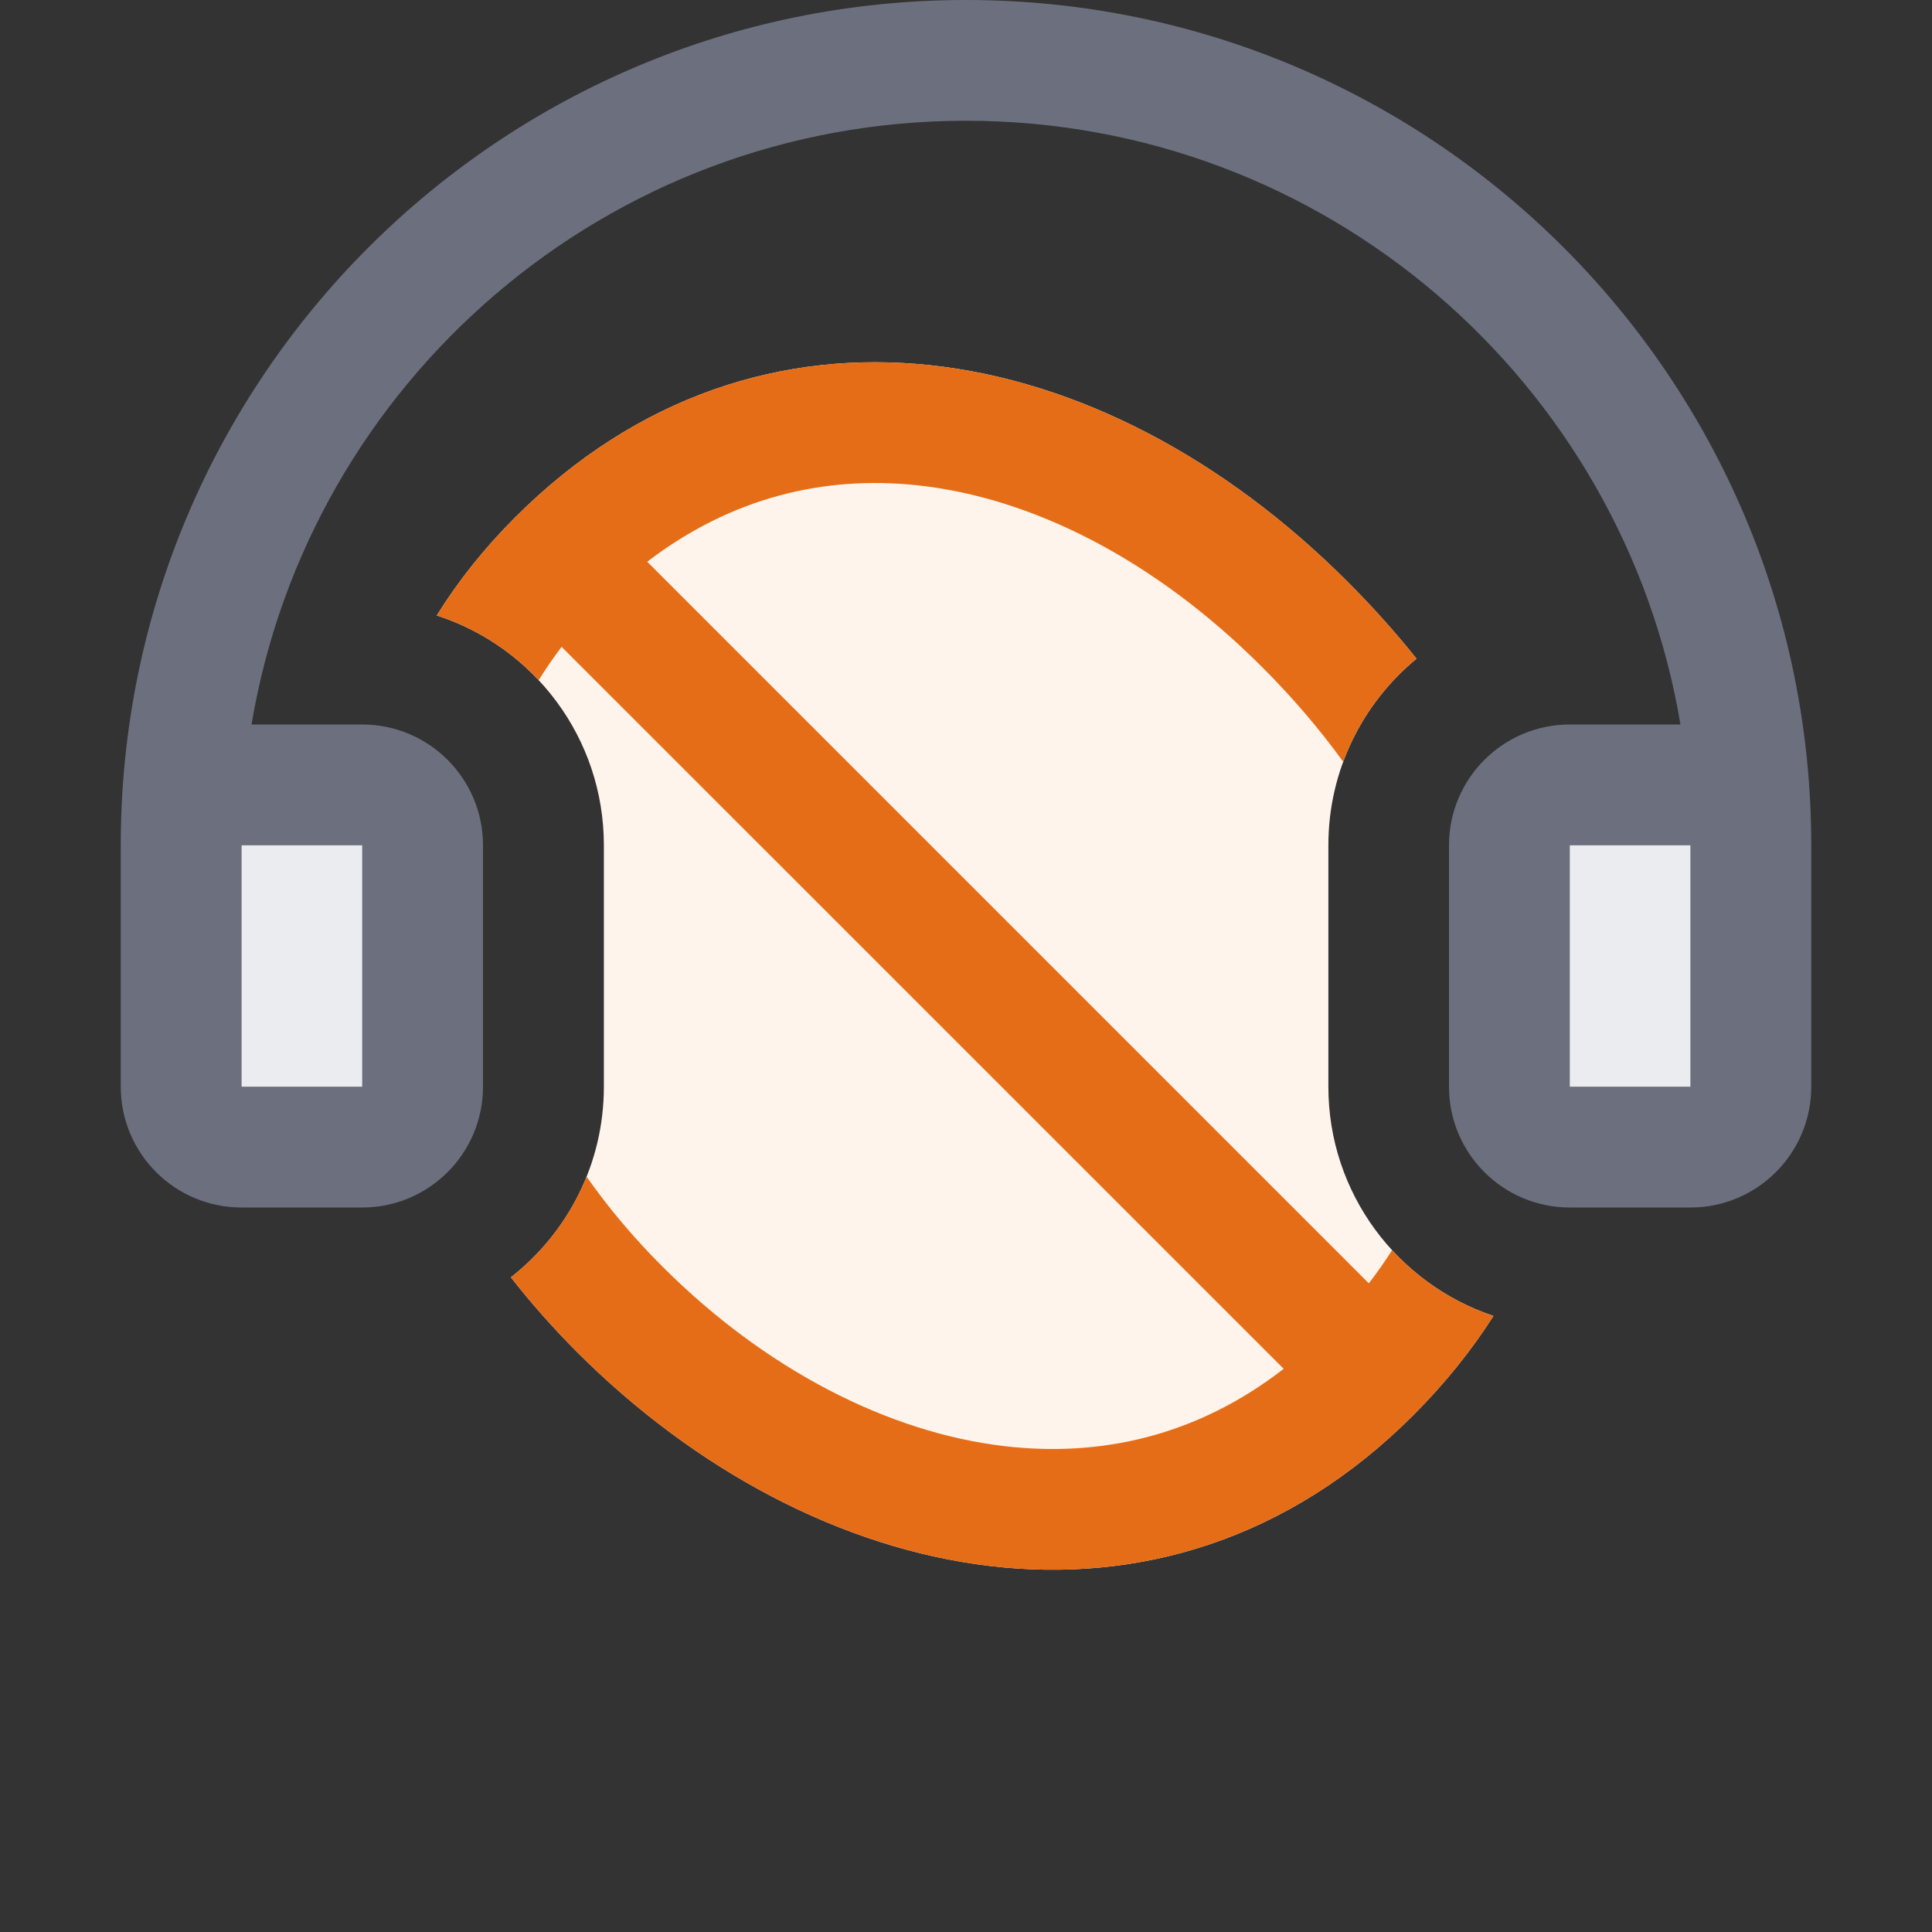 <svg width="16" height="16" viewBox="0 0 16 16" fill="none" xmlns="http://www.w3.org/2000/svg">
<rect x="0" y="0" width="16" height="16" fill="#333333" stroke="none"/>
<path fill-rule="evenodd" clip-rule="evenodd" d="M2.083 6C2.559 3.162 5.027 1 8 1C10.973 1 13.441 3.162 13.917 6H13C12.448 6 12 6.448 12 7V9C12 9.552 12.448 10 13 10H14C14.552 10 15 9.552 15 9V7C15 3.134 11.866 0 8 0C4.134 0 1 3.134 1 7V9C1 9.552 1.448 10 2 10H3C3.552 10 4 9.552 4 9V7C4 6.448 3.552 6 3 6H2.083ZM2 7V9H3V7H2ZM14 7H13V9H14V7Z" fill="#6C707E"/>
<path d="M4.231 10.578C4.7 10.211 5.001 9.641 5.001 9V7C5.001 6.11 4.42 5.356 3.617 5.097C3.793 4.814 4.008 4.543 4.265 4.286C6.289 2.261 9.113 2.77 11.159 4.817C11.365 5.023 11.556 5.236 11.731 5.455C11.285 5.822 11.001 6.378 11.001 7V9C11.001 9.883 11.574 10.633 12.368 10.898C12.187 11.182 11.966 11.458 11.702 11.722C9.633 13.791 6.736 13.153 4.779 11.197C4.582 10.999 4.399 10.793 4.231 10.578Z" fill="#FFF4EB"/>
<path d="M11.731 5.455C11.556 5.236 11.365 5.023 11.159 4.817C9.113 2.77 6.289 2.261 4.265 4.286C4.008 4.543 3.793 4.814 3.617 5.097C3.943 5.202 4.233 5.389 4.461 5.633C4.519 5.54 4.582 5.448 4.651 5.357L10.631 11.336C9.911 11.894 9.113 12.07 8.316 11.976C7.352 11.862 6.337 11.34 5.486 10.489C5.25 10.254 5.04 10.004 4.858 9.745C4.725 10.075 4.507 10.362 4.231 10.578C4.399 10.793 4.582 10.999 4.779 11.197C6.736 13.153 9.633 13.791 11.702 11.722C11.966 11.458 12.187 11.182 12.368 10.898C12.043 10.789 11.755 10.6 11.529 10.353C11.47 10.446 11.406 10.537 11.336 10.628L5.36 4.652C6.06 4.117 6.828 3.937 7.597 4.019C8.54 4.12 9.555 4.627 10.452 5.524C10.707 5.779 10.931 6.042 11.124 6.309C11.247 5.973 11.459 5.679 11.731 5.455Z" fill="#E66D17"/>
<rect x="13" y="7" width="1" height="2" fill="#EBECF0"/>
<rect x="2" y="7" width="1" height="2" fill="#EBECF0"/>
</svg>
